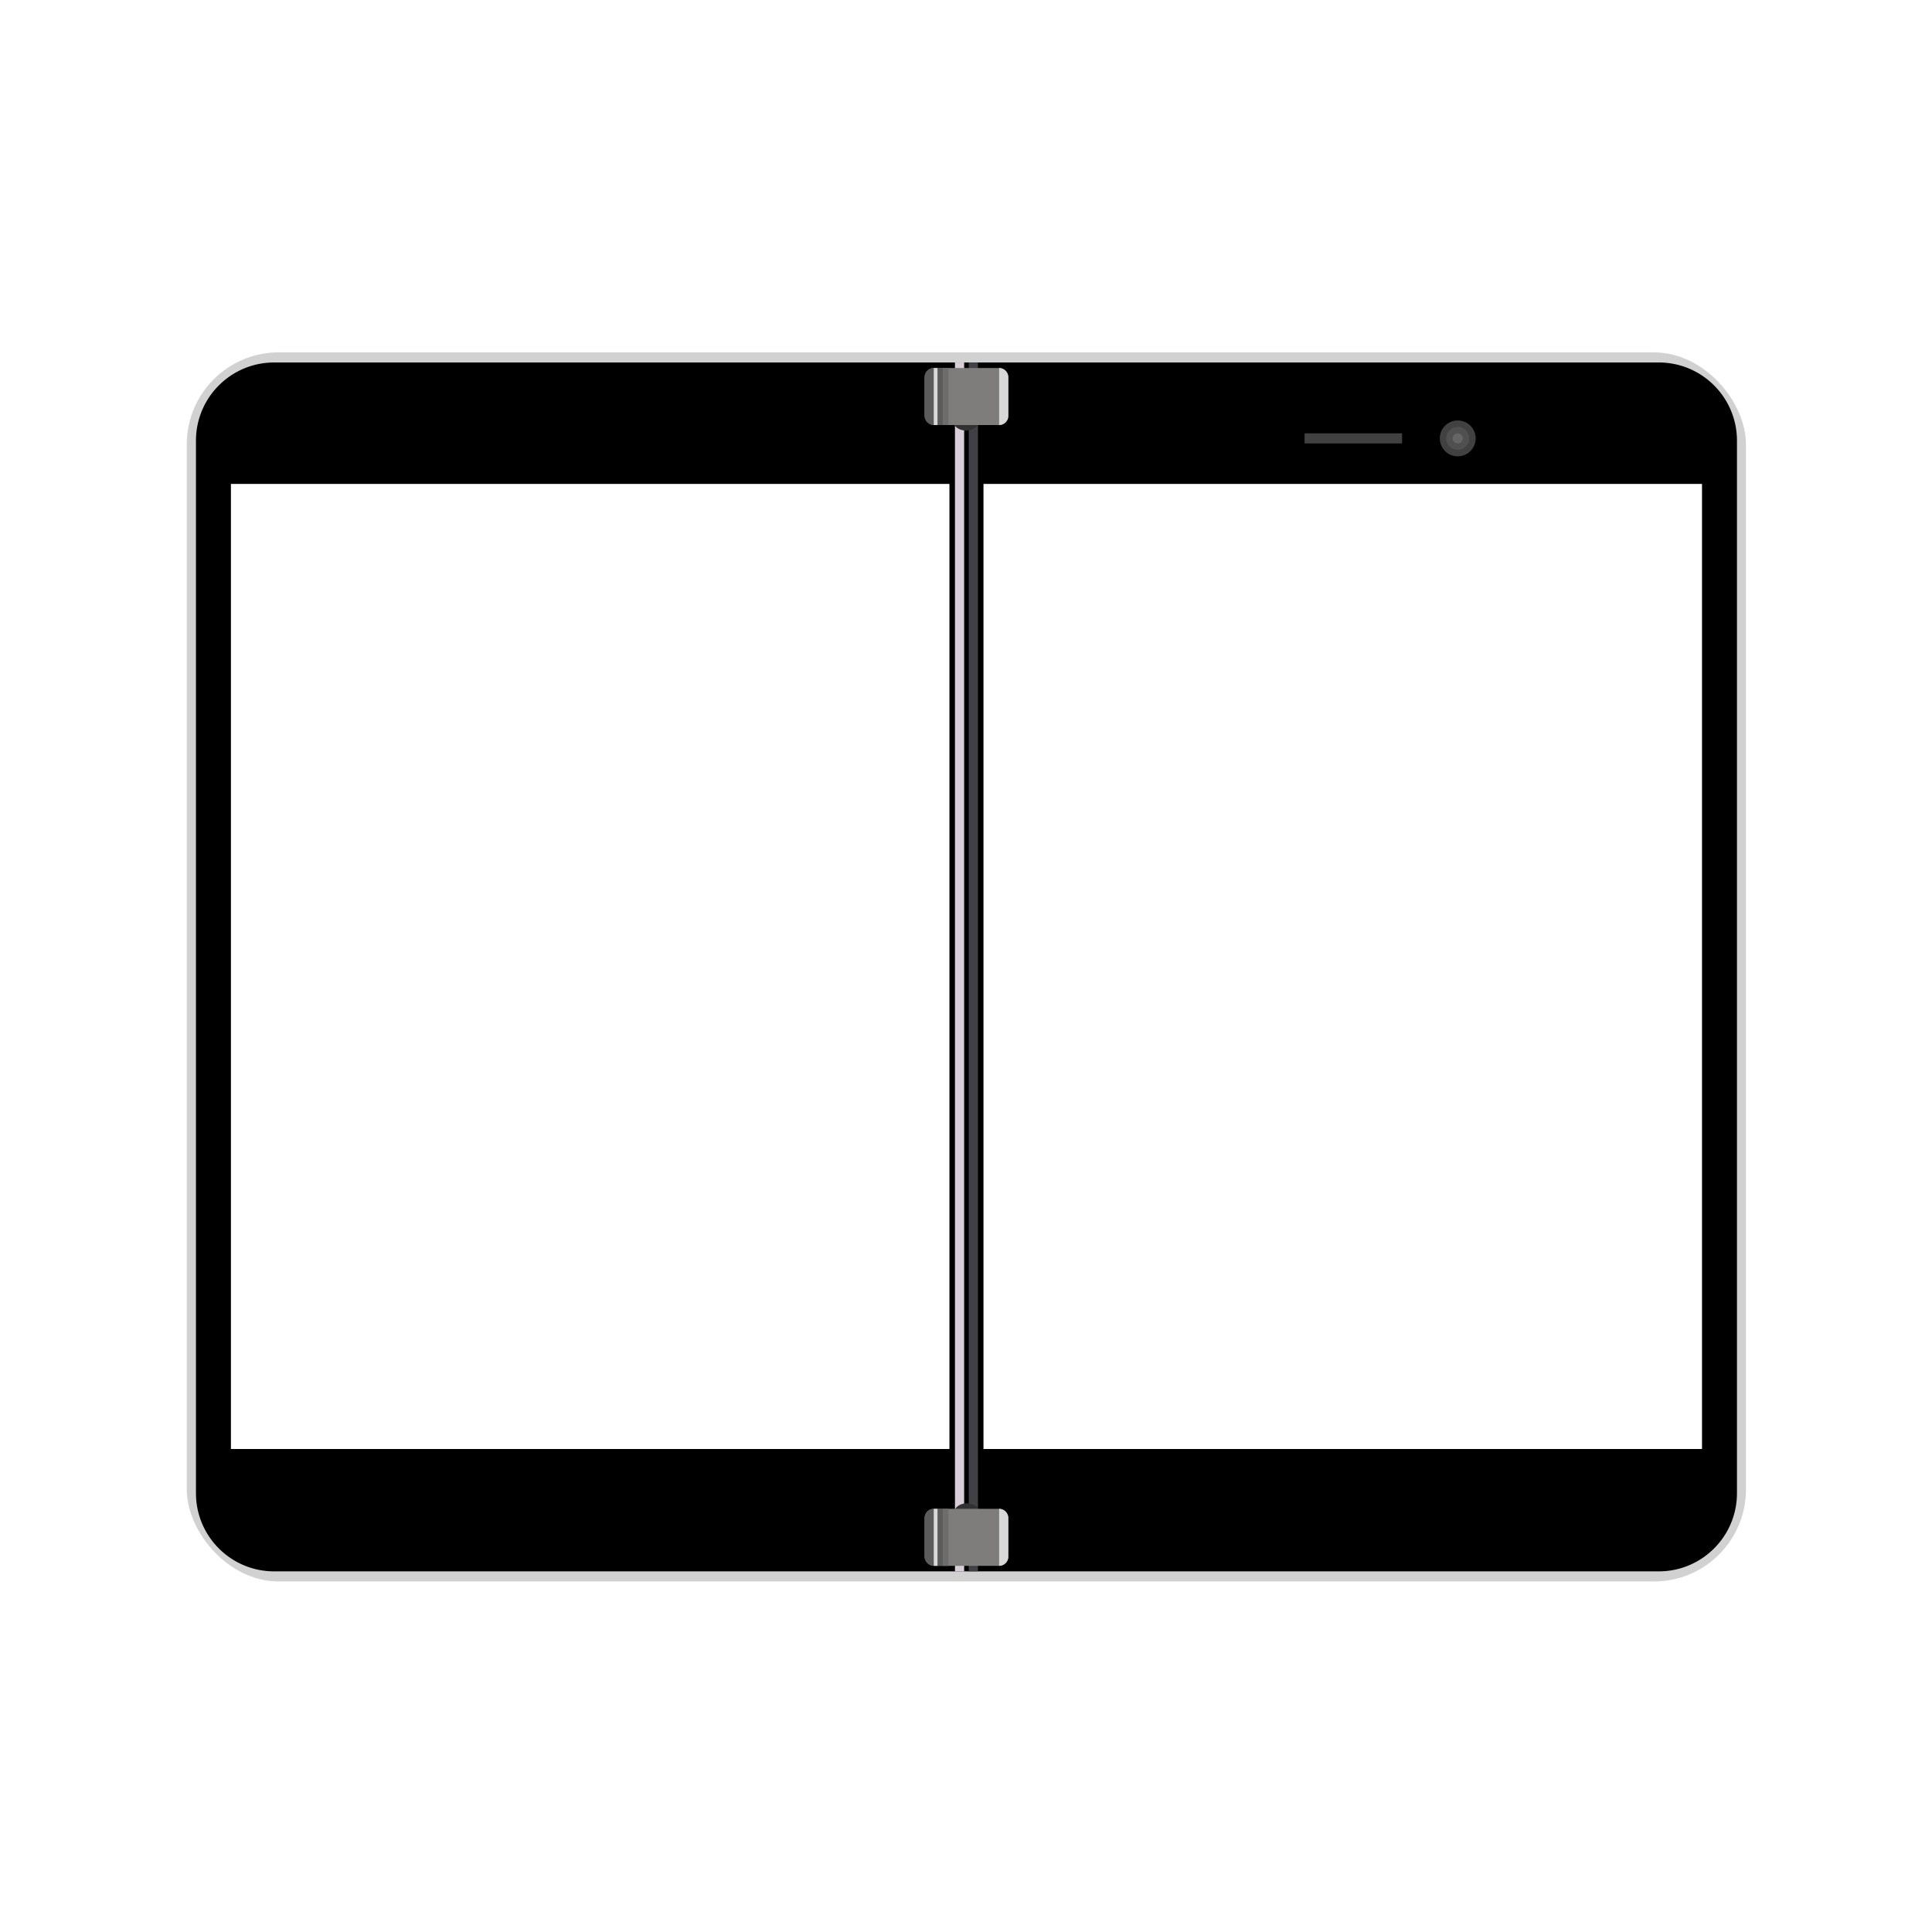 <svg id="Component_8" data-name="Component 8" xmlns="http://www.w3.org/2000/svg" xmlns:xlink="http://www.w3.org/1999/xlink" width="2099.999" height="2100" viewBox="0 0 2099.999 2100">
  <defs>
    <filter id="Body_Background" x="158" y="338" width="1784.802" height="1426" filterUnits="userSpaceOnUse">
      <feOffset input="SourceAlpha"/>
      <feGaussianBlur stdDeviation="15" result="blur"/>
      <feFlood/>
      <feComposite operator="in" in2="blur"/>
      <feComposite in="SourceGraphic"/>
    </filter>
  </defs>
  <path id="Clipping_Mask" data-name="Clipping Mask" d="M-11684-2543h-2100V-4643h2100v2100Zm-1850-1575v1051h1601V-4118Z" transform="translate(13784 4643)" fill="#fff"/>
  <g id="Programmatic_Rulers" data-name="Programmatic Rulers" transform="translate(213 394)">
    <rect id="Screen_Height" data-name="Screen Height" width="10" height="1049" transform="translate(27 133)" fill="lime"/>
    <rect id="Single_Screen_Width" data-name="Single Screen Width" width="781" height="10" transform="translate(38 1182)" fill="lime"/>
    <rect id="Full_Screen_Width" data-name="Full Screen Width" width="1599" height="10" transform="translate(38 121)" fill="lime"/>
  </g>
  <g transform="matrix(1, 0, 0, 1, 0, 0)" filter="url(#Body_Background)">
    <g id="Body_Background-2" data-name="Body Background" transform="translate(218 398)" fill="none" stroke="#d1d1d1" stroke-linecap="square" stroke-linejoin="round" stroke-width="15">
      <rect width="1664.802" height="1306" rx="85" stroke="none"/>
      <rect x="-7.5" y="-7.5" width="1679.802" height="1321" rx="92.5" fill="none"/>
    </g>
  </g>
  <path id="Union_2" data-name="Union 2" d="M-3556,1044a85.641,85.641,0,0,1-17.13-1.727,84.569,84.569,0,0,1-15.956-4.953,85.04,85.04,0,0,1-14.438-7.837,85.535,85.535,0,0,1-12.58-10.379,85.614,85.614,0,0,1-10.379-12.579,84.989,84.989,0,0,1-7.837-14.438,84.567,84.567,0,0,1-4.953-15.955A85.631,85.631,0,0,1-3641,959V-185a85.632,85.632,0,0,1,1.727-17.13,84.567,84.567,0,0,1,4.953-15.955,85.056,85.056,0,0,1,7.837-14.438A85.639,85.639,0,0,1-3616.1-245.1a85.592,85.592,0,0,1,12.58-10.379,84.968,84.968,0,0,1,14.438-7.837,84.614,84.614,0,0,1,15.956-4.953A85.644,85.644,0,0,1-3556-270h1505a85.638,85.638,0,0,1,17.13,1.727,84.61,84.61,0,0,1,15.955,4.953,84.963,84.963,0,0,1,14.438,7.837A85.592,85.592,0,0,1-1990.9-245.1a85.65,85.65,0,0,1,10.38,12.58,85.027,85.027,0,0,1,7.837,14.438,84.546,84.546,0,0,1,4.953,15.955A85.629,85.629,0,0,1-1966-185V959a85.629,85.629,0,0,1-1.727,17.13,84.546,84.546,0,0,1-4.953,15.955,84.968,84.968,0,0,1-7.837,14.438,85.617,85.617,0,0,1-10.38,12.579,85.535,85.535,0,0,1-12.58,10.379,85.025,85.025,0,0,1-14.438,7.837,84.57,84.57,0,0,1-15.955,4.953A85.636,85.636,0,0,1-2051,1044Zm1552-133V-138H-3603V911h781V-138h37V911Z" transform="translate(3854 664)"/>
  <g id="Vertical_Hinges" data-name="Vertical Hinges" transform="translate(111 325)">
    <rect id="Left_V_Hinge" data-name="Left V Hinge" width="10" height="1314" transform="translate(927 69)" fill="#d7ced7"/>
    <rect id="Right_V_Hinge" data-name="Right V Hinge" width="10" height="1314" transform="translate(942 69)" fill="#414045"/>
  </g>
  <g id="Bottom_Hinge" data-name="Bottom Hinge" transform="translate(112 319)">
    <path id="Path_2" data-name="Path 2" d="M14,0c7.732,0,14,4.7,14,10.5S21.732,21,14,21,0,16.3,0,10.5,6.268,0,14,0Z" transform="translate(925 1315)" fill="#313131"/>
    <g id="Hinge" transform="translate(893 1321)">
      <rect id="Bottom_Hinge-2" data-name="Bottom Hinge" width="91" height="62" rx="10" fill="#7e7d7c"/>
      <path id="Rectangle_1" data-name="Rectangle 1" d="M0,0H0A10,10,0,0,1,10,10V52A10,10,0,0,1,0,62H0a0,0,0,0,1,0,0V0A0,0,0,0,1,0,0Z" transform="translate(81)" fill="#d8d8d8"/>
      <path id="Rectangle_2" data-name="Rectangle 2" d="M10,0h0a0,0,0,0,1,0,0V62a0,0,0,0,1,0,0h0A10,10,0,0,1,0,52V10A10,10,0,0,1,10,0Z" fill="#5b5b5c"/>
      <rect id="Rectangle_3" data-name="Rectangle 3" width="6" height="62" transform="translate(14)" fill="#5b5b5c"/>
      <rect id="Rectangle_5" data-name="Rectangle 5" width="6" height="62" transform="translate(20)" fill="#6d6d6e"/>
      <path id="Path_1" data-name="Path 1" d="M0,0H4V62H0Z" transform="translate(10)" fill="#d8d8d8"/>
    </g>
  </g>
  <g id="Top_Hinge" data-name="Top Hinge" transform="translate(111 325)">
    <ellipse id="Ellipse_2" data-name="Ellipse 2" cx="14" cy="10.5" rx="14" ry="10.5" transform="translate(925 122)" fill="#313131"/>
    <g id="Hinge-2" data-name="Hinge" transform="translate(894 75)">
      <rect id="Bottom_Hinge-3" data-name="Bottom Hinge" width="91" height="62" rx="10" fill="#7e7d7c"/>
      <path id="Rectangle_1-2" data-name="Rectangle 1" d="M0,0H0A10,10,0,0,1,10,10V52A10,10,0,0,1,0,62H0a0,0,0,0,1,0,0V0A0,0,0,0,1,0,0Z" transform="translate(81)" fill="#d8d8d8"/>
      <path id="Rectangle_2-2" data-name="Rectangle 2" d="M10,0h0a0,0,0,0,1,0,0V62a0,0,0,0,1,0,0h0A10,10,0,0,1,0,52V10A10,10,0,0,1,10,0Z" fill="#5b5b5c"/>
      <rect id="Rectangle_3-2" data-name="Rectangle 3" width="6" height="62" transform="translate(14)" fill="#5b5b5c"/>
      <rect id="Rectangle_5-2" data-name="Rectangle 5" width="6" height="62" transform="translate(20)" fill="#6d6d6e"/>
      <path id="Path_1-2" data-name="Path 1" d="M0,0H4V62H0Z" transform="translate(10)" fill="#d8d8d8"/>
    </g>
  </g>
  <g id="Camera" transform="translate(63 334)">
    <circle id="Ellipse_3" data-name="Ellipse 3" cx="19.5" cy="19.5" r="19.5" transform="translate(1502 123)" fill="#414141"/>
    <circle id="Ellipse_4" data-name="Ellipse 4" cx="12.5" cy="12.5" r="12.5" transform="translate(1509 130)" fill="#505050"/>
    <circle id="Ellipse_5" data-name="Ellipse 5" cx="5.5" cy="5.5" r="5.5" transform="translate(1516 137)" fill="#656565"/>
  </g>
  <rect id="Speaker_Grill" data-name="Speaker Grill" width="106" height="11" transform="translate(1418 471)" fill="#414141"/>
</svg>
